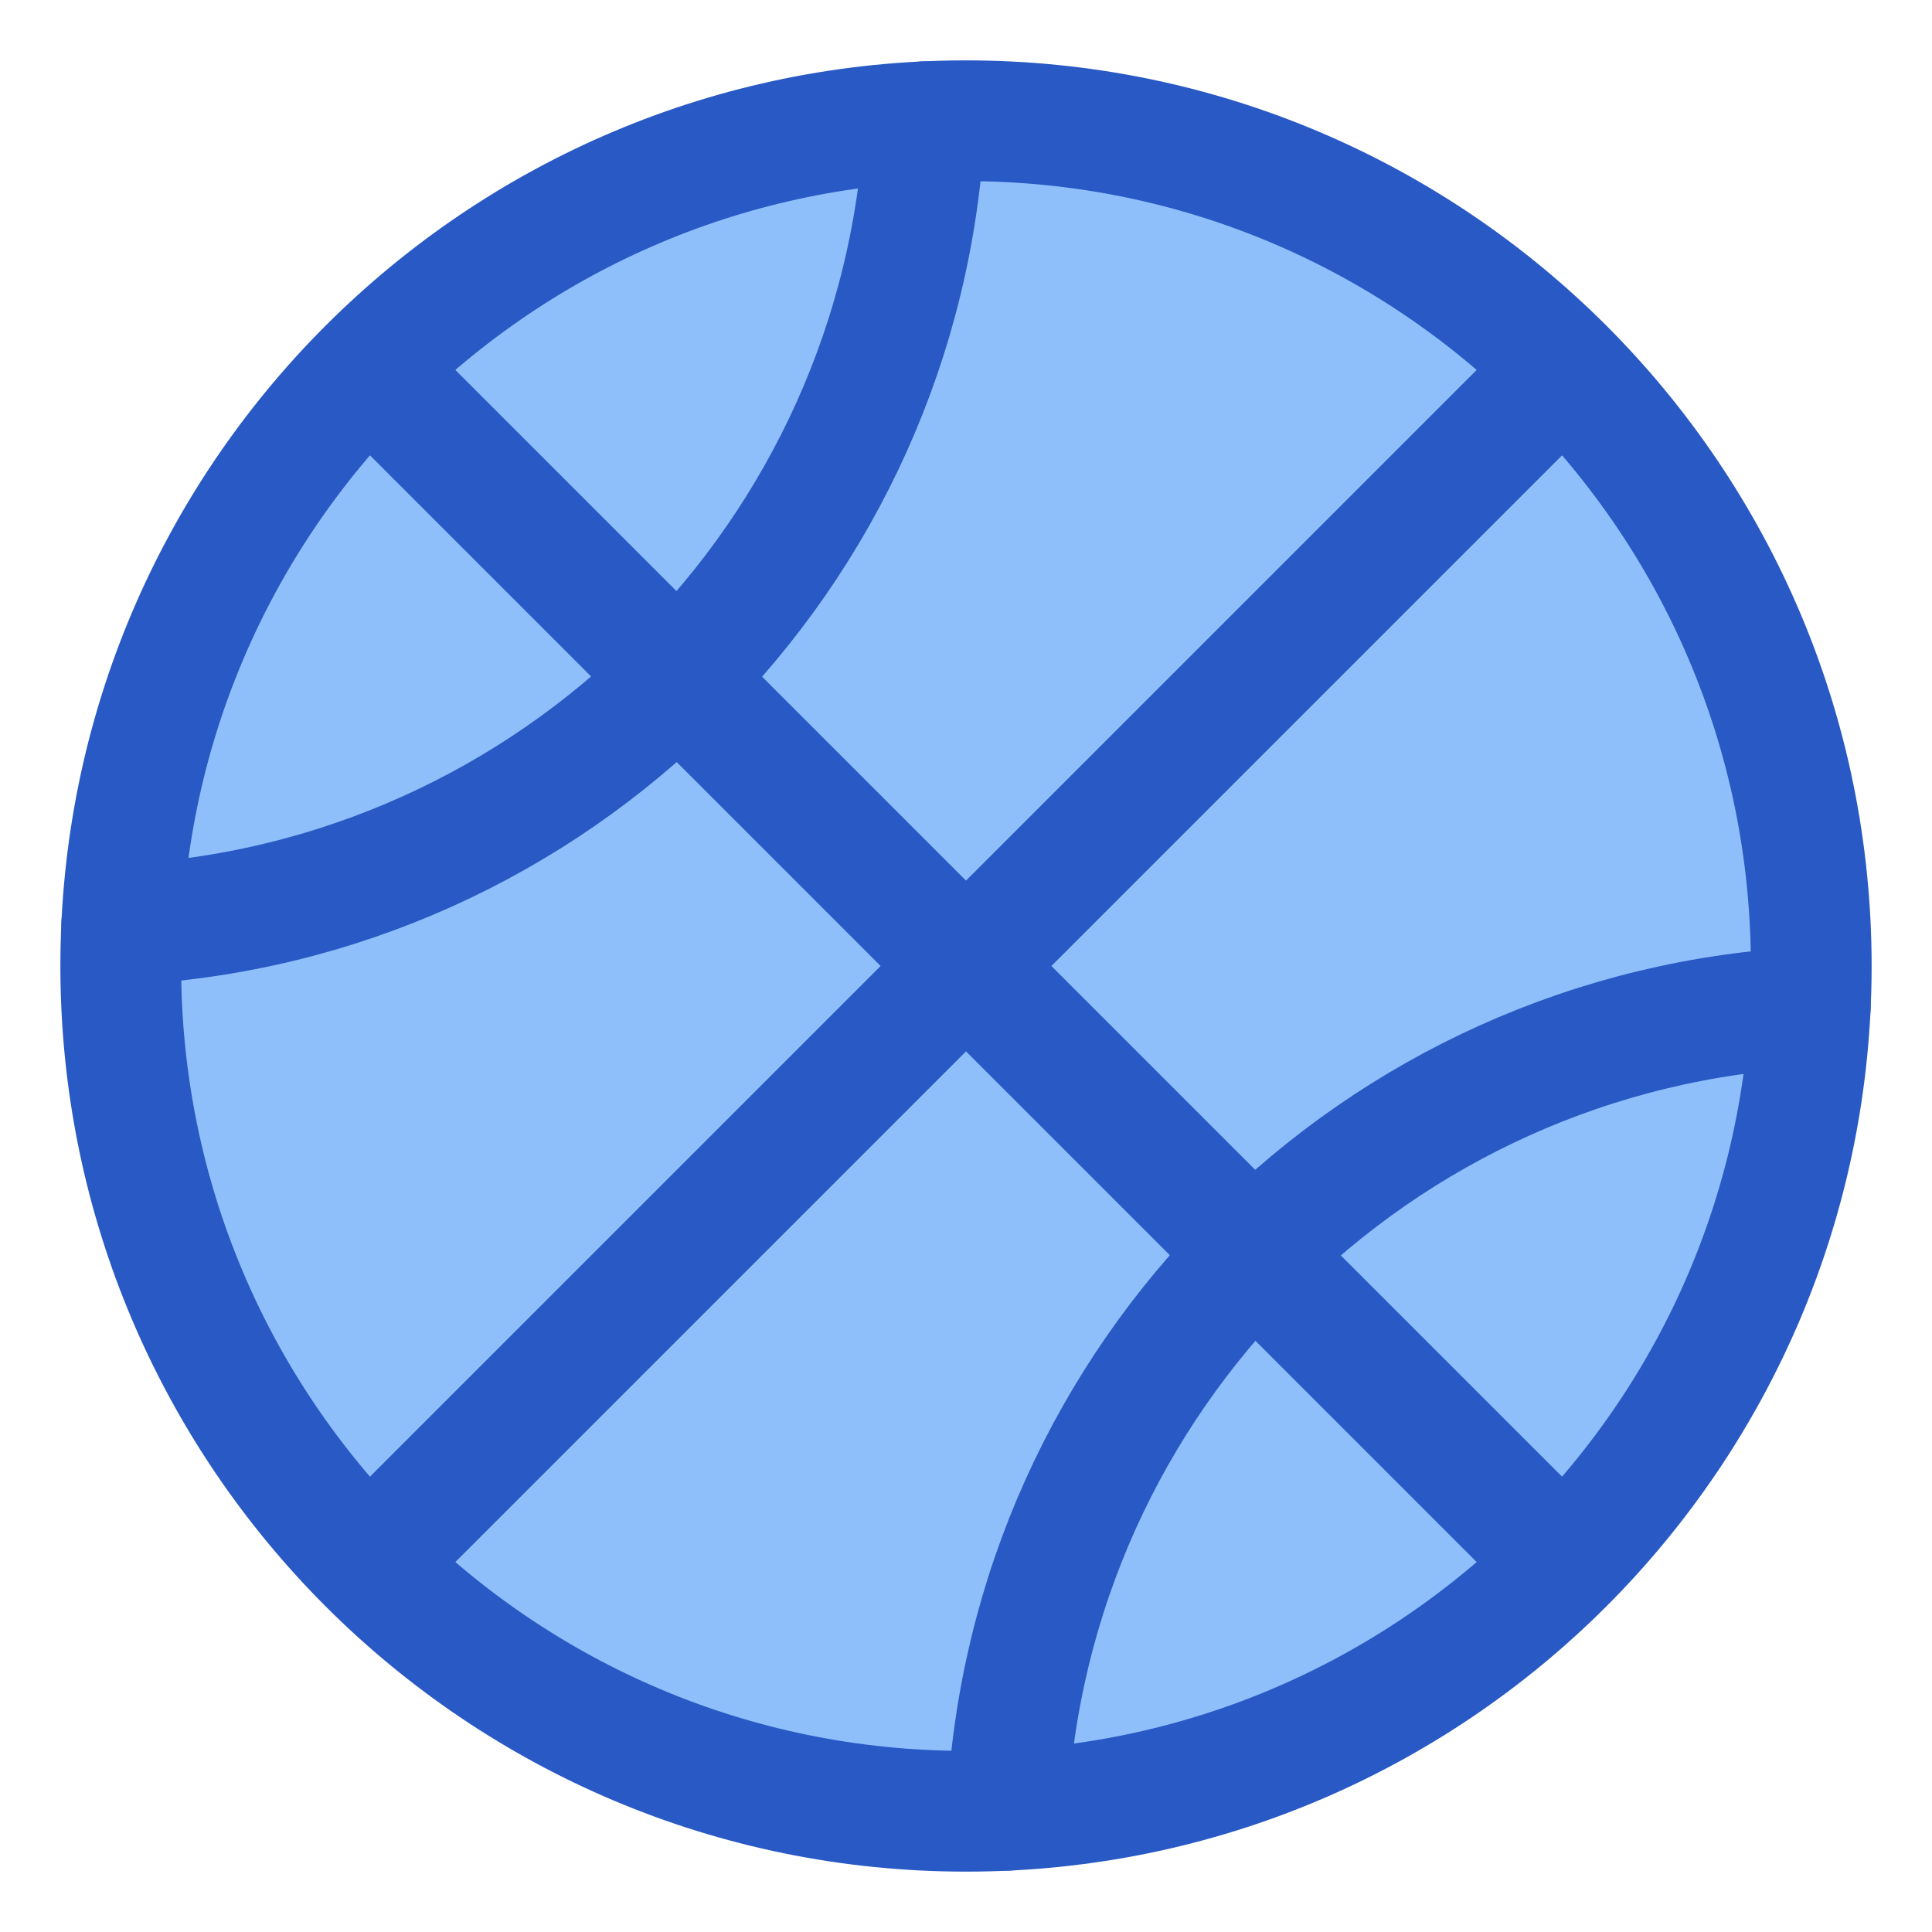 <svg xmlns="http://www.w3.org/2000/svg" fill="none" viewBox="0 0 48 48" id="Ball--Streamline-Plump">
  <desc>
    Ball Streamline Icon: https://streamlinehq.com
  </desc>
  <g id="ball--sports-ball-sport-basketball-shopping-catergories">
    <path id="Ellipse 27" fill="#8fbffa" d="M3 24c0 11.598 9.402 21 21 21s21 -9.402 21 -21S35.598 3 24 3 3 12.402 3 24Z" stroke-width="3"></path>
    <path id="Ellipse 26" stroke="#2859c5" stroke-linecap="round" stroke-linejoin="round" d="M3 24c0 11.598 9.402 21 21 21s21 -9.402 21 -21S35.598 3 24 3 3 12.402 3 24Z" stroke-width="3"></path>
    <path id="Intersect" stroke="#2859c5" stroke-linecap="round" stroke-linejoin="round" d="M44.975 25.024c-10.783 0.518 -19.433 9.168 -19.951 19.951" stroke-width="3"></path>
    <path id="Vector 1554" stroke="#2859c5" stroke-linecap="round" stroke-linejoin="round" d="m38.75 9.25 -29.5 29.5" stroke-width="3"></path>
    <path id="Vector 1555" stroke="#2859c5" stroke-linecap="round" stroke-linejoin="round" d="m9.25 9.25 29.5 29.5" stroke-width="3"></path>
    <path id="Intersect_2" stroke="#2859c5" stroke-linecap="round" stroke-linejoin="round" d="M22.974 3.024C22.455 13.806 13.806 22.455 3.024 22.974" stroke-width="3"></path>
  </g>
</svg>